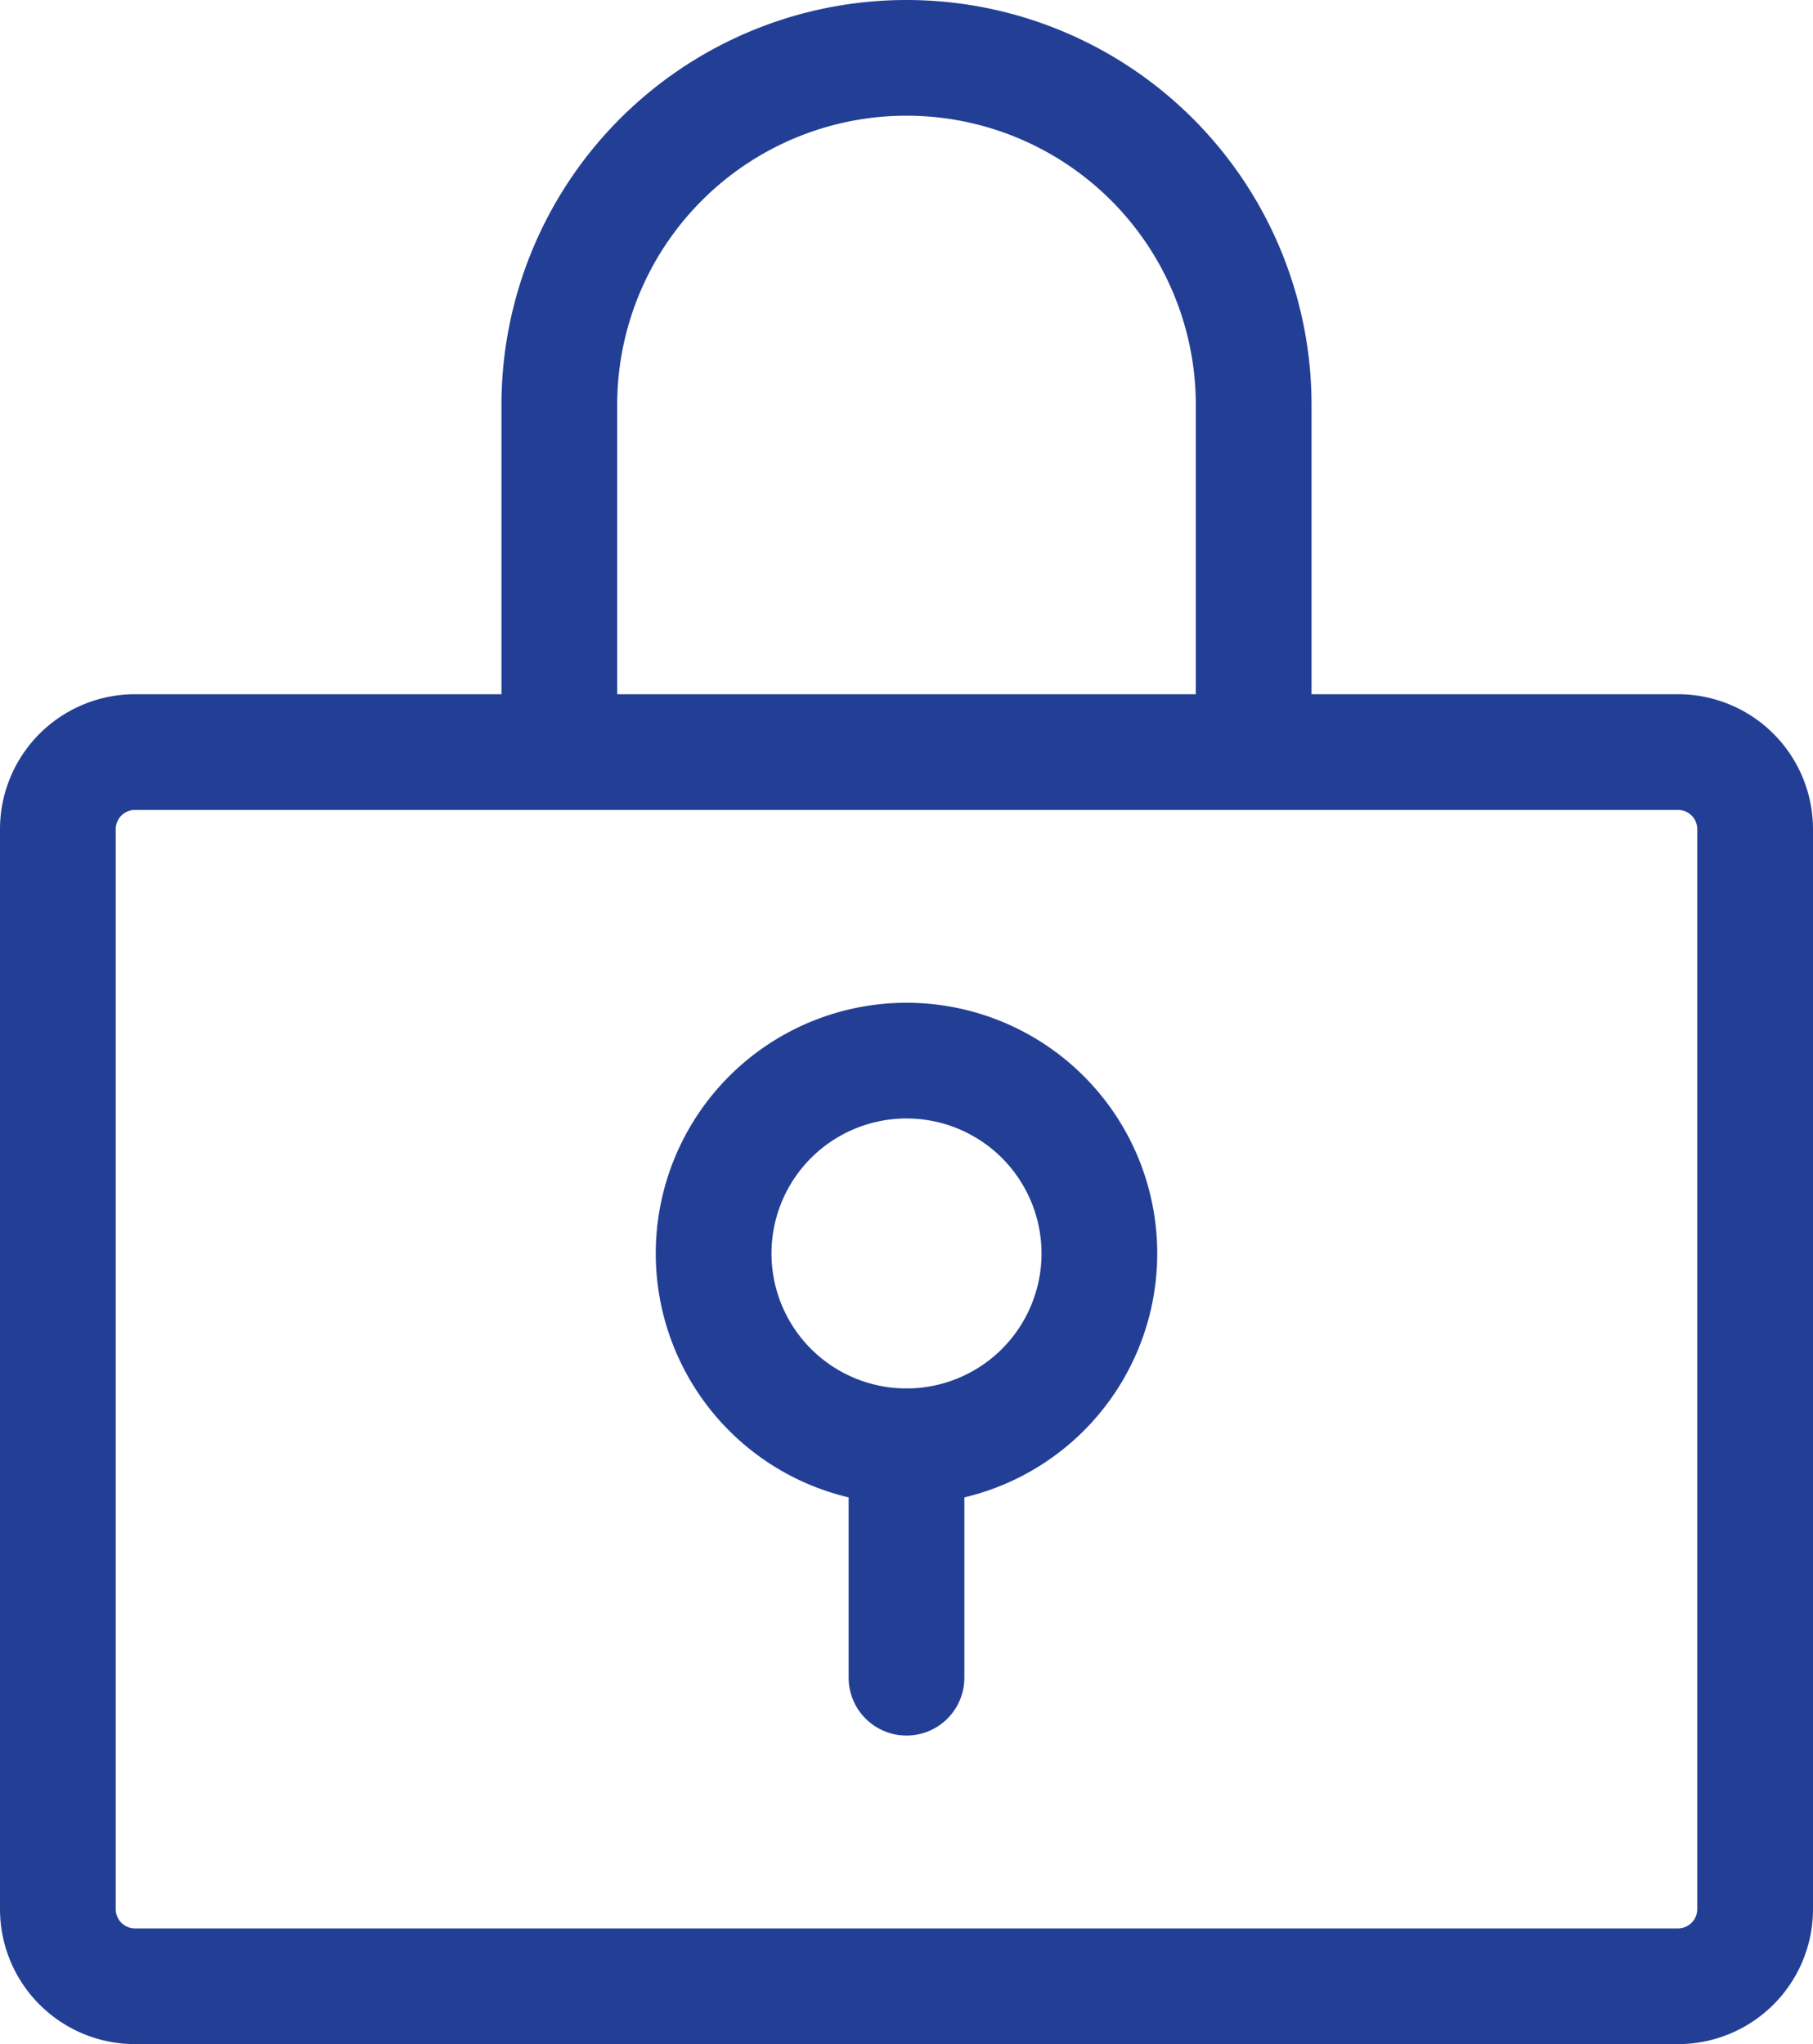 <svg id="Layer_1" data-name="Layer 1" xmlns="http://www.w3.org/2000/svg" viewBox="0 0 23.5 26.5"><defs><style>.cls-1{fill:none;stroke:#233f95;stroke-linecap:round;stroke-linejoin:round;stroke-width:1.5px;}</style></defs><path class="cls-1" d="M11.75,18.75a2.5,2.5,0,1,0-2.5-2.5A2.5,2.5,0,0,0,11.75,18.75Z"/><path class="cls-1" d="M11.75,18.75v3"/><path class="cls-1" d="M21.75,9.75h-20a1,1,0,0,0-1,1v14a1,1,0,0,0,1,1h20a1,1,0,0,0,1-1v-14A1,1,0,0,0,21.75,9.75Z"/><path class="cls-1" d="M7.25,9.75V5.25a4.5,4.5,0,0,1,9,0v4.5"/></svg>